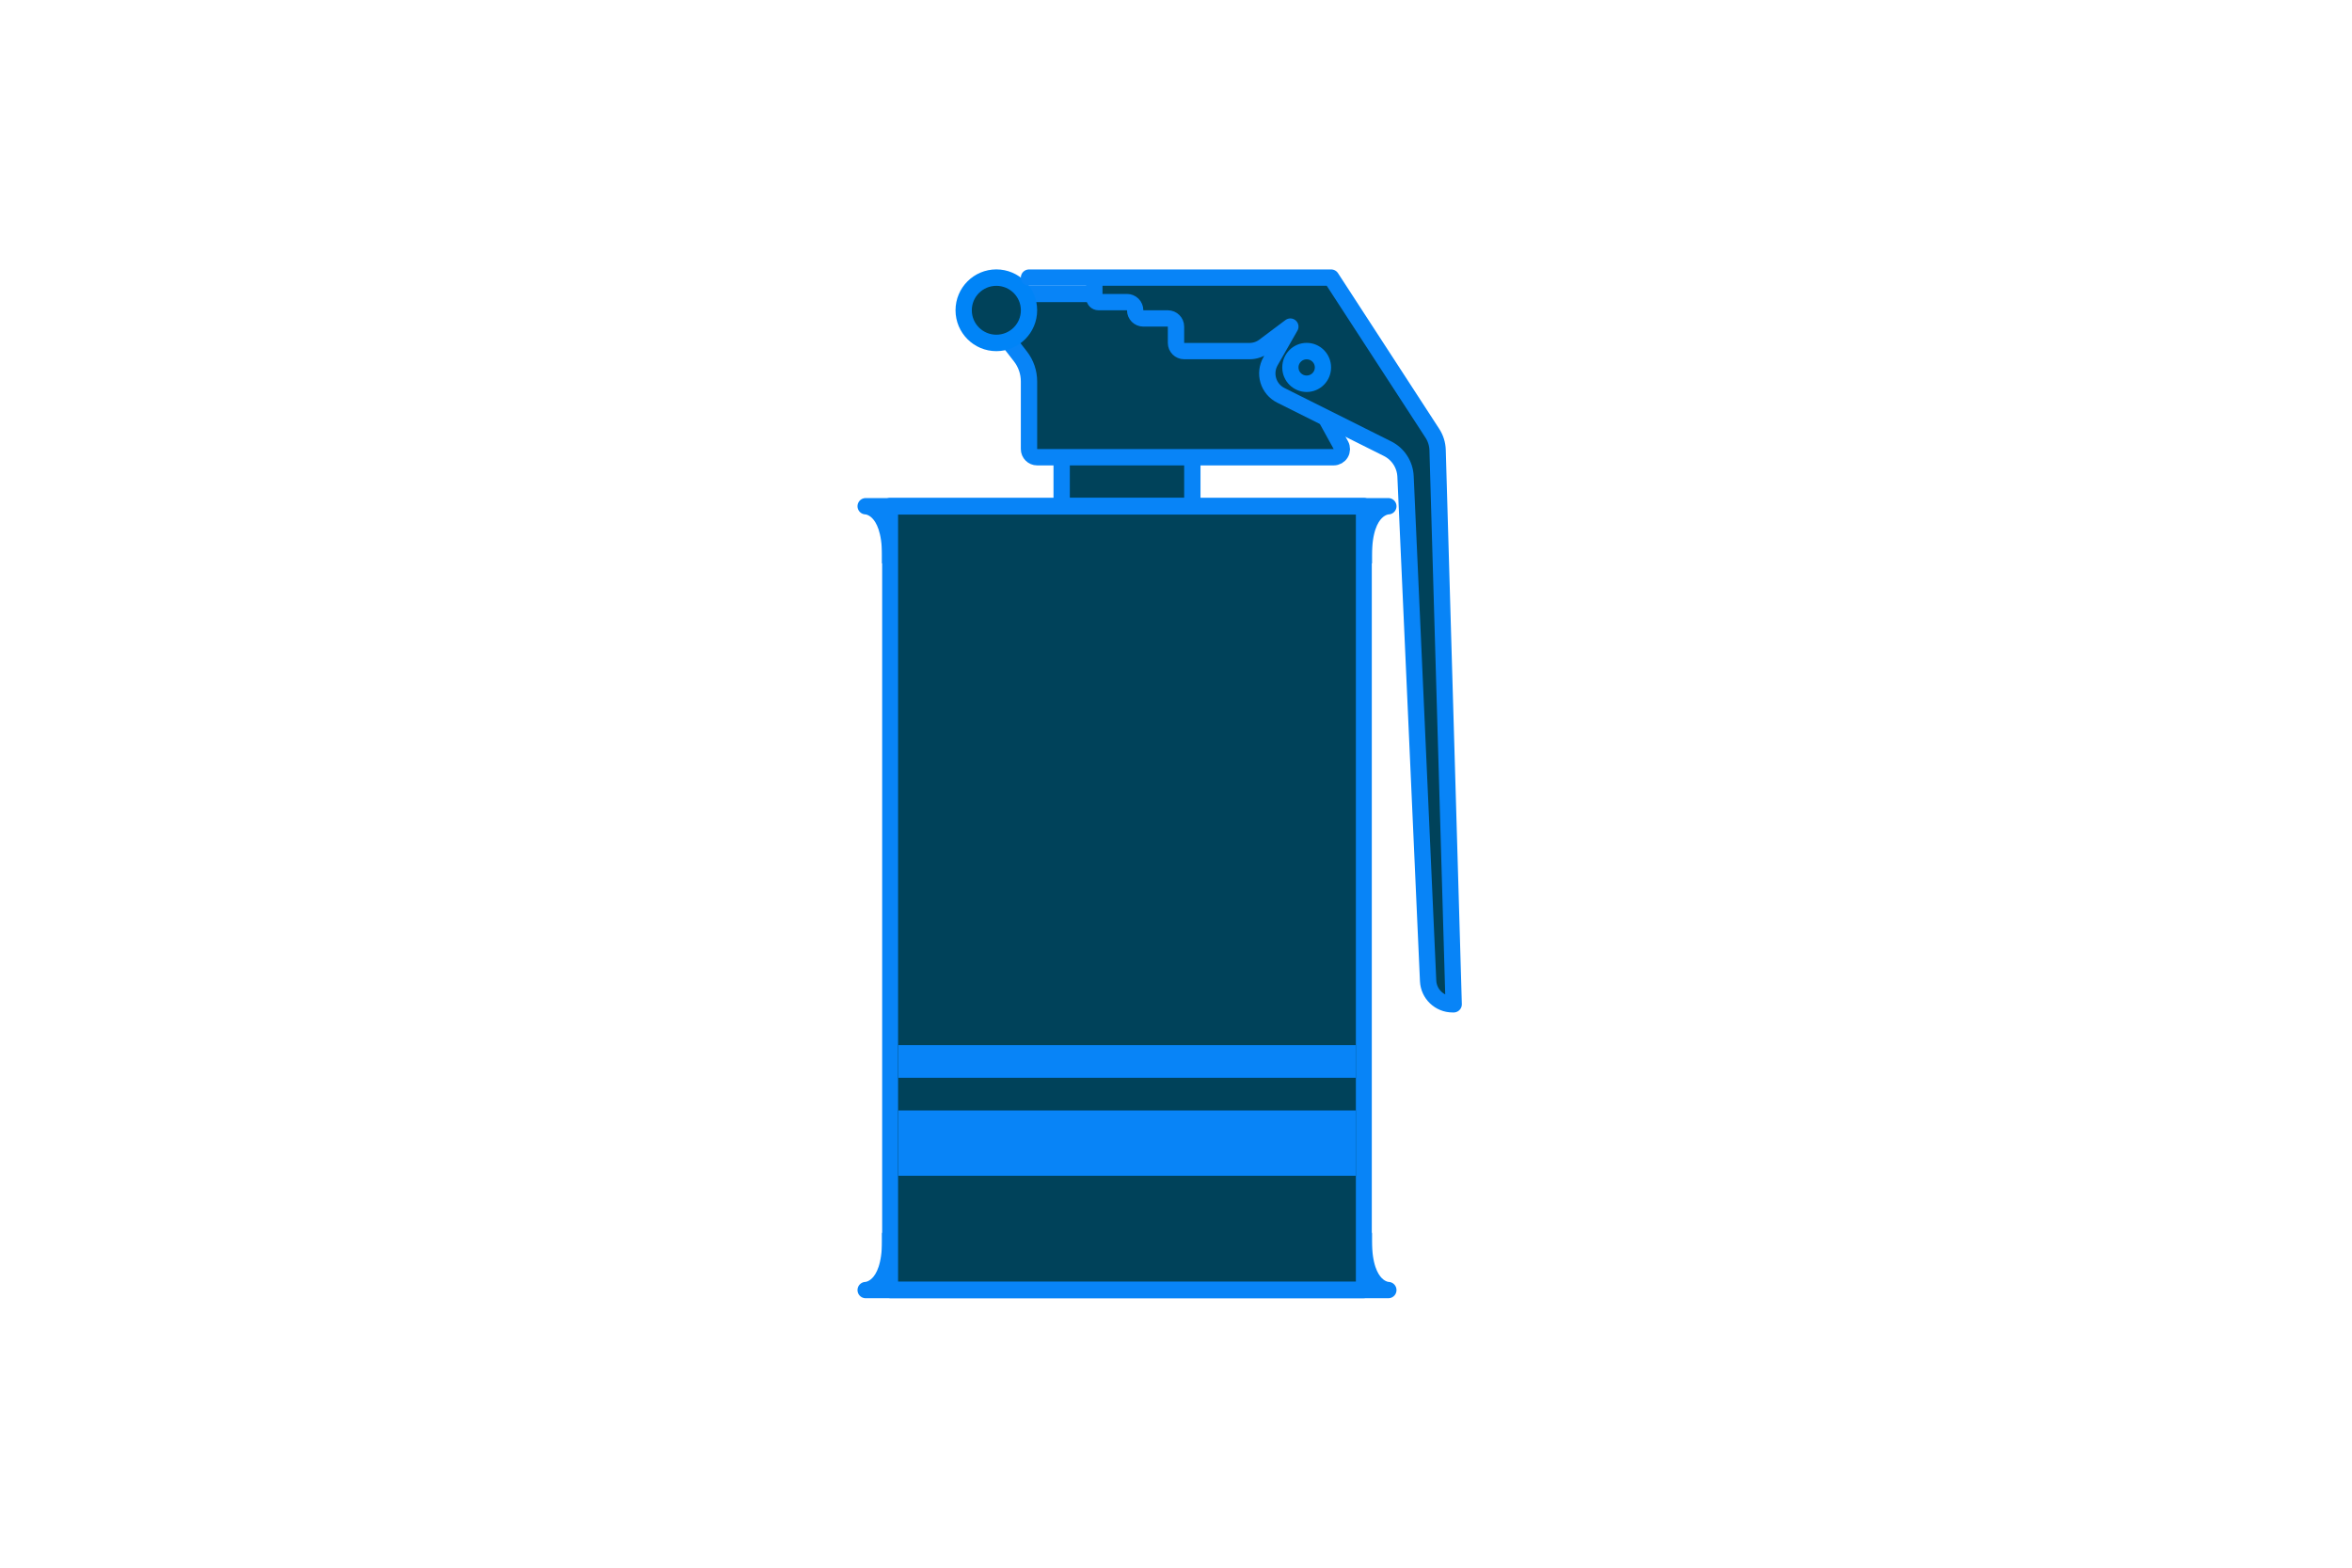 <?xml version="1.0" encoding="UTF-8" standalone="no"?>
<!DOCTYPE svg PUBLIC "-//W3C//DTD SVG 1.1//EN" "http://www.w3.org/Graphics/SVG/1.1/DTD/svg11.dtd">
<svg width="100%" height="100%" viewBox="0 0 288 192" version="1.1" xmlns="http://www.w3.org/2000/svg" xmlns:xlink="http://www.w3.org/1999/xlink" xml:space="preserve" xmlns:serif="http://www.serif.com/" style="fill-rule:evenodd;clip-rule:evenodd;stroke-linecap:square;stroke-linejoin:round;stroke-miterlimit:1.5;">
    <g id="Chaff-Grenade" serif:id="Chaff Grenade" transform="matrix(1,0,0,1,-2,-2.84217e-14)">
        <g id="Neck" transform="matrix(1,0,0,1,2,2.84217e-14)">
            <rect x="130" y="54" width="16" height="8" style="fill:rgb(0,66,90);stroke:rgb(8,132,247);stroke-width:2px;"/>
        </g>
        <g id="Head" transform="matrix(1,0,0,1,82.51,36.575)">
            <path d="M46.49,19.425C45.938,19.425 45.49,18.977 45.49,18.425C45.49,16.546 45.49,12.467 45.49,10.141C45.49,9.029 45.12,7.949 44.437,7.071C43.181,5.456 41.084,2.76 39.746,1.039C39.511,0.738 39.469,0.329 39.637,-0.014C39.804,-0.357 40.153,-0.575 40.535,-0.575C48.02,-0.575 73.49,-0.575 73.49,-0.575C73.49,-0.575 81.129,13.313 83.675,17.943C83.846,18.253 83.84,18.63 83.66,18.934C83.48,19.239 83.153,19.425 82.799,19.425C76.127,19.425 51.74,19.425 46.49,19.425Z" style="fill:rgb(0,66,90);fill-rule:nonzero;stroke:rgb(8,132,247);stroke-width:2px;stroke-linecap:butt;stroke-linejoin:miter;stroke-miterlimit:10;"/>
        </g>
        <g id="Hinge" transform="matrix(-0.919,-5.68348e-17,-5.62668e-17,0.928,120.04,38)">
            <ellipse cx="-4.31" cy="0" rx="4.353" ry="4.31" style="fill:rgb(0,66,90);stroke:rgb(0,132,247);stroke-width:2.17px;stroke-linecap:butt;stroke-linejoin:miter;stroke-miterlimit:10;"/>
        </g>
        <g id="Lever" transform="matrix(1,0,0,1,132.555,121.37)">
            <path d="M-4.555,-87.37L32.445,-87.37C32.445,-87.37 42.26,-72.272 44.833,-68.312C45.234,-67.696 45.457,-66.982 45.478,-66.248C45.736,-57.336 47.445,1.63 47.445,1.63L47.314,1.63C45.709,1.63 44.389,0.367 44.317,-1.236C43.817,-12.395 42.007,-52.826 41.551,-63.022C41.486,-64.472 40.641,-65.772 39.343,-66.421C36.11,-68.038 29.91,-71.138 26.282,-72.952C25.544,-73.321 24.991,-73.977 24.752,-74.766C24.513,-75.555 24.61,-76.408 25.019,-77.124C26.139,-79.083 27.445,-81.37 27.445,-81.37C27.445,-81.37 25.413,-79.846 24.245,-78.97C23.726,-78.581 23.095,-78.37 22.445,-78.37C20.529,-78.37 16.361,-78.37 14.445,-78.37C13.893,-78.37 13.445,-78.818 13.445,-79.37C13.445,-79.981 13.445,-80.759 13.445,-81.37C13.445,-81.922 12.998,-82.37 12.445,-82.37C11.574,-82.37 10.317,-82.37 9.445,-82.37C9.18,-82.37 8.926,-82.476 8.738,-82.663C8.551,-82.851 8.445,-83.105 8.445,-83.37C8.445,-83.635 8.34,-83.89 8.152,-84.077C7.965,-84.265 7.711,-84.37 7.445,-84.37C6.387,-84.37 4.76,-84.37 3.945,-84.37C3.813,-84.37 3.686,-84.423 3.592,-84.517C3.498,-84.61 3.445,-84.738 3.445,-84.87C3.445,-85.425 3.445,-86.315 3.445,-86.87C3.445,-87.003 3.393,-87.13 3.299,-87.224C3.205,-87.318 3.078,-87.37 2.945,-87.37L-4.555,-87.37Z" style="fill:rgb(0,66,90);fill-rule:nonzero;stroke:rgb(8,132,247);stroke-width:2px;stroke-linecap:butt;stroke-linejoin:miter;stroke-miterlimit:10;"/>
        </g>
        <g id="Pin" transform="matrix(-1,-6.20388e-17,-6.12323e-17,1.013,160.026,45)">
            <ellipse cx="-1.974" cy="0" rx="1.994" ry="1.974" style="fill:rgb(0,66,90);stroke:rgb(0,132,247);stroke-width:1.99px;stroke-linecap:butt;stroke-linejoin:miter;stroke-miterlimit:10;"/>
        </g>
        <g id="Bottom-Edge" serif:id="Bottom Edge" transform="matrix(1,0,0,1,2,-12)">
            <path d="M109,164C109,170 106,170 106,170L170,170C170,170 167,170 167,164" style="fill:none;stroke:rgb(8,132,247);stroke-width:2px;"/>
        </g>
        <g id="Top-Edge" serif:id="Top Edge" transform="matrix(1,0,0,-1,2,232)">
            <path d="M109,164C109,170 106,170 106,170L170,170C170,170 167,170 167,164" style="fill:none;stroke:rgb(8,132,247);stroke-width:2px;"/>
        </g>
        <g id="Base" transform="matrix(1.005,0,0,1.053,165.461,62)">
            <rect x="-54.196" y="-0" width="57.718" height="91.143" style="fill:rgb(0,66,90);fill-rule:nonzero;stroke:rgb(8,132,247);stroke-width:1.94px;stroke-linejoin:miter;stroke-miterlimit:10;"/>
        </g>
        <g id="Stripes" transform="matrix(1,0,0,1,2,2.84217e-14)">
            <path d="M110,136L166,136L166,144L110,144L110,136ZM110,128L166,128L166,132L110,132L110,128Z" style="fill:rgb(8,132,247);"/>
        </g>
    </g>
</svg>
